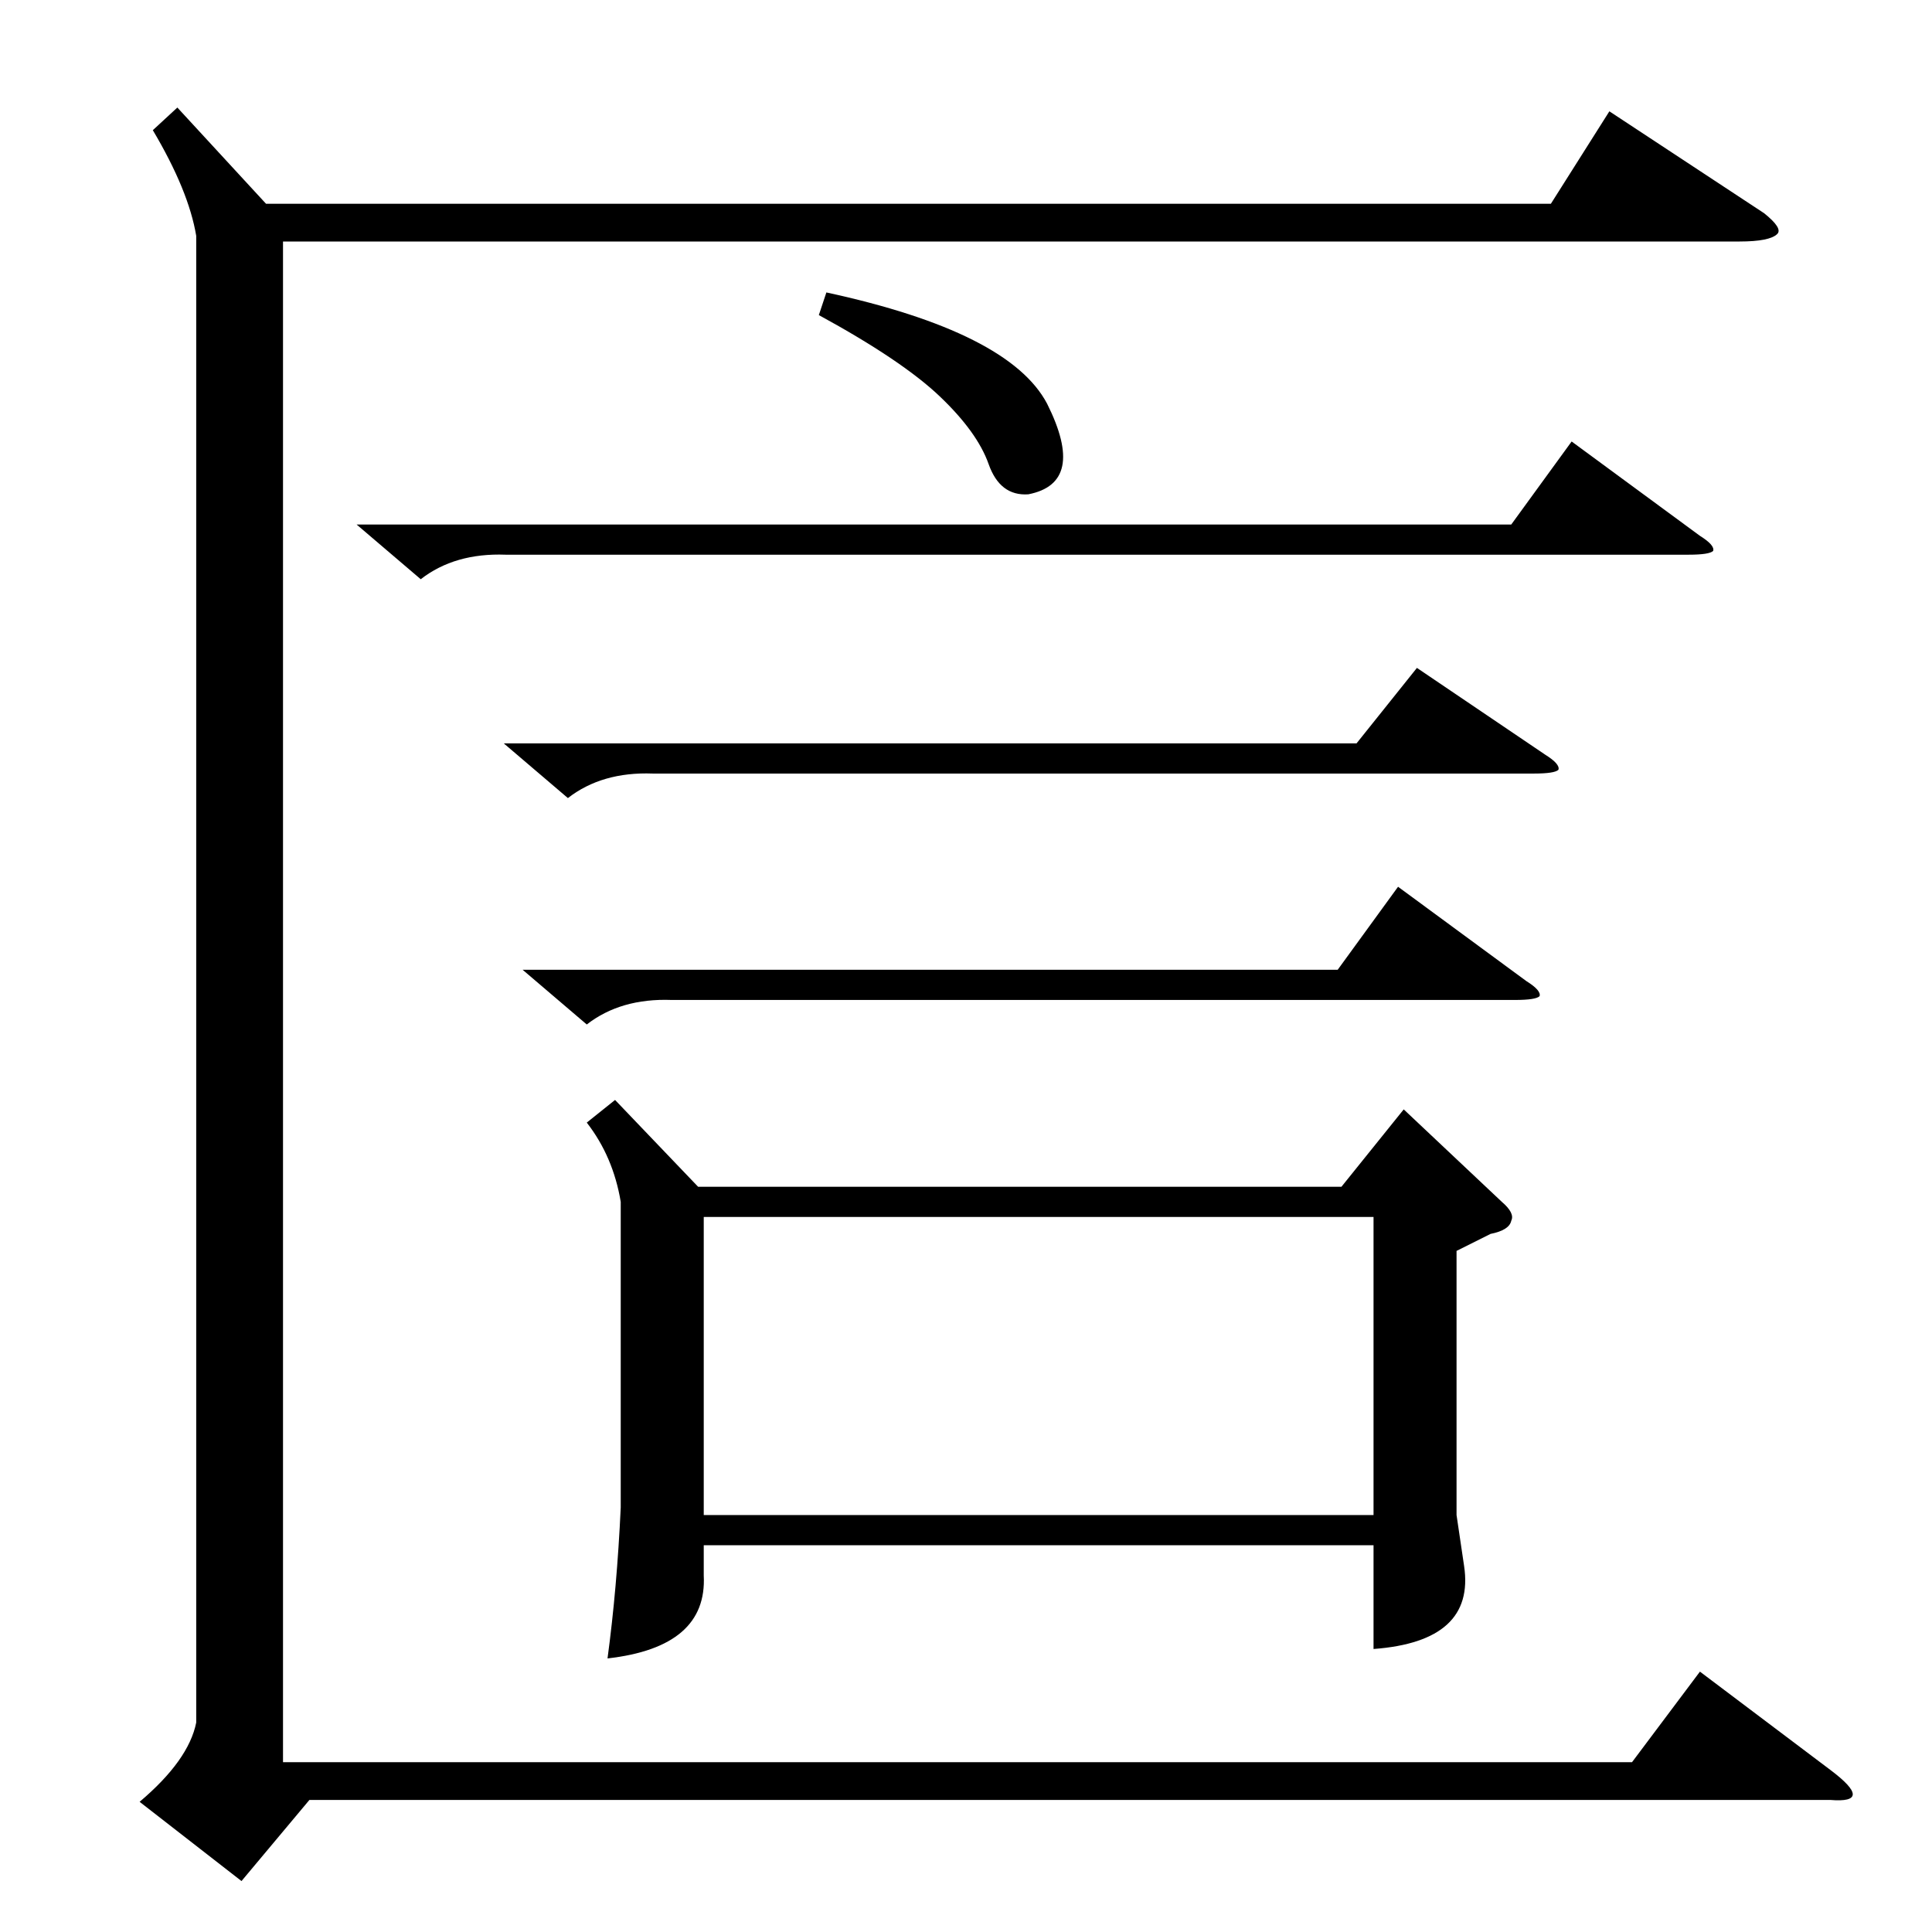 <?xml version="1.0" standalone="no"?>
<!DOCTYPE svg PUBLIC "-//W3C//DTD SVG 1.1//EN" "http://www.w3.org/Graphics/SVG/1.1/DTD/svg11.dtd" >
<svg xmlns="http://www.w3.org/2000/svg" xmlns:xlink="http://www.w3.org/1999/xlink" version="1.1" viewBox="0 -205 1024 1024">
  <g transform="matrix(1 0 0 -1 0 819)">
   <path fill="currentColor"
d="M326 441l44 -46h341l33 41l52 -49q7 -6 5 -10q-1 -5 -11 -7l-18 -9v-140l4 -27q6 -40 -48 -44v55h-355v-16q2 -38 -51 -44q5 37 7 80v162q-4 24 -18 42zM104 899q-4 24 -23 56l13 12l47 -51h681l31 49l82 -54q10 -8 7 -11q-4 -4 -20 -4h-772v-806h715l36 48l69 -52
q12 -9 12 -13t-12 -3h-806l-36 -43l-54 42q26 22 30 42v788zM373 221h355v158h-355v-158zM189 746h612l32 44l68 -50q8 -5 7 -8q-2 -2 -13 -2h-627q-27 1 -45 -13zM267 630h452l32 40l68 -46q8 -5 7 -8q-2 -2 -13 -2h-467q-27 1 -45 -13zM277 510h432l32 44l68 -50
q8 -5 7 -8q-2 -2 -13 -2h-447q-27 1 -45 -13zM434 857l4 12q97 -21 117 -59q21 -42 -10 -48q-15 -1 -21 16t-26 36t-64 43z" />
  </g>

</svg>
